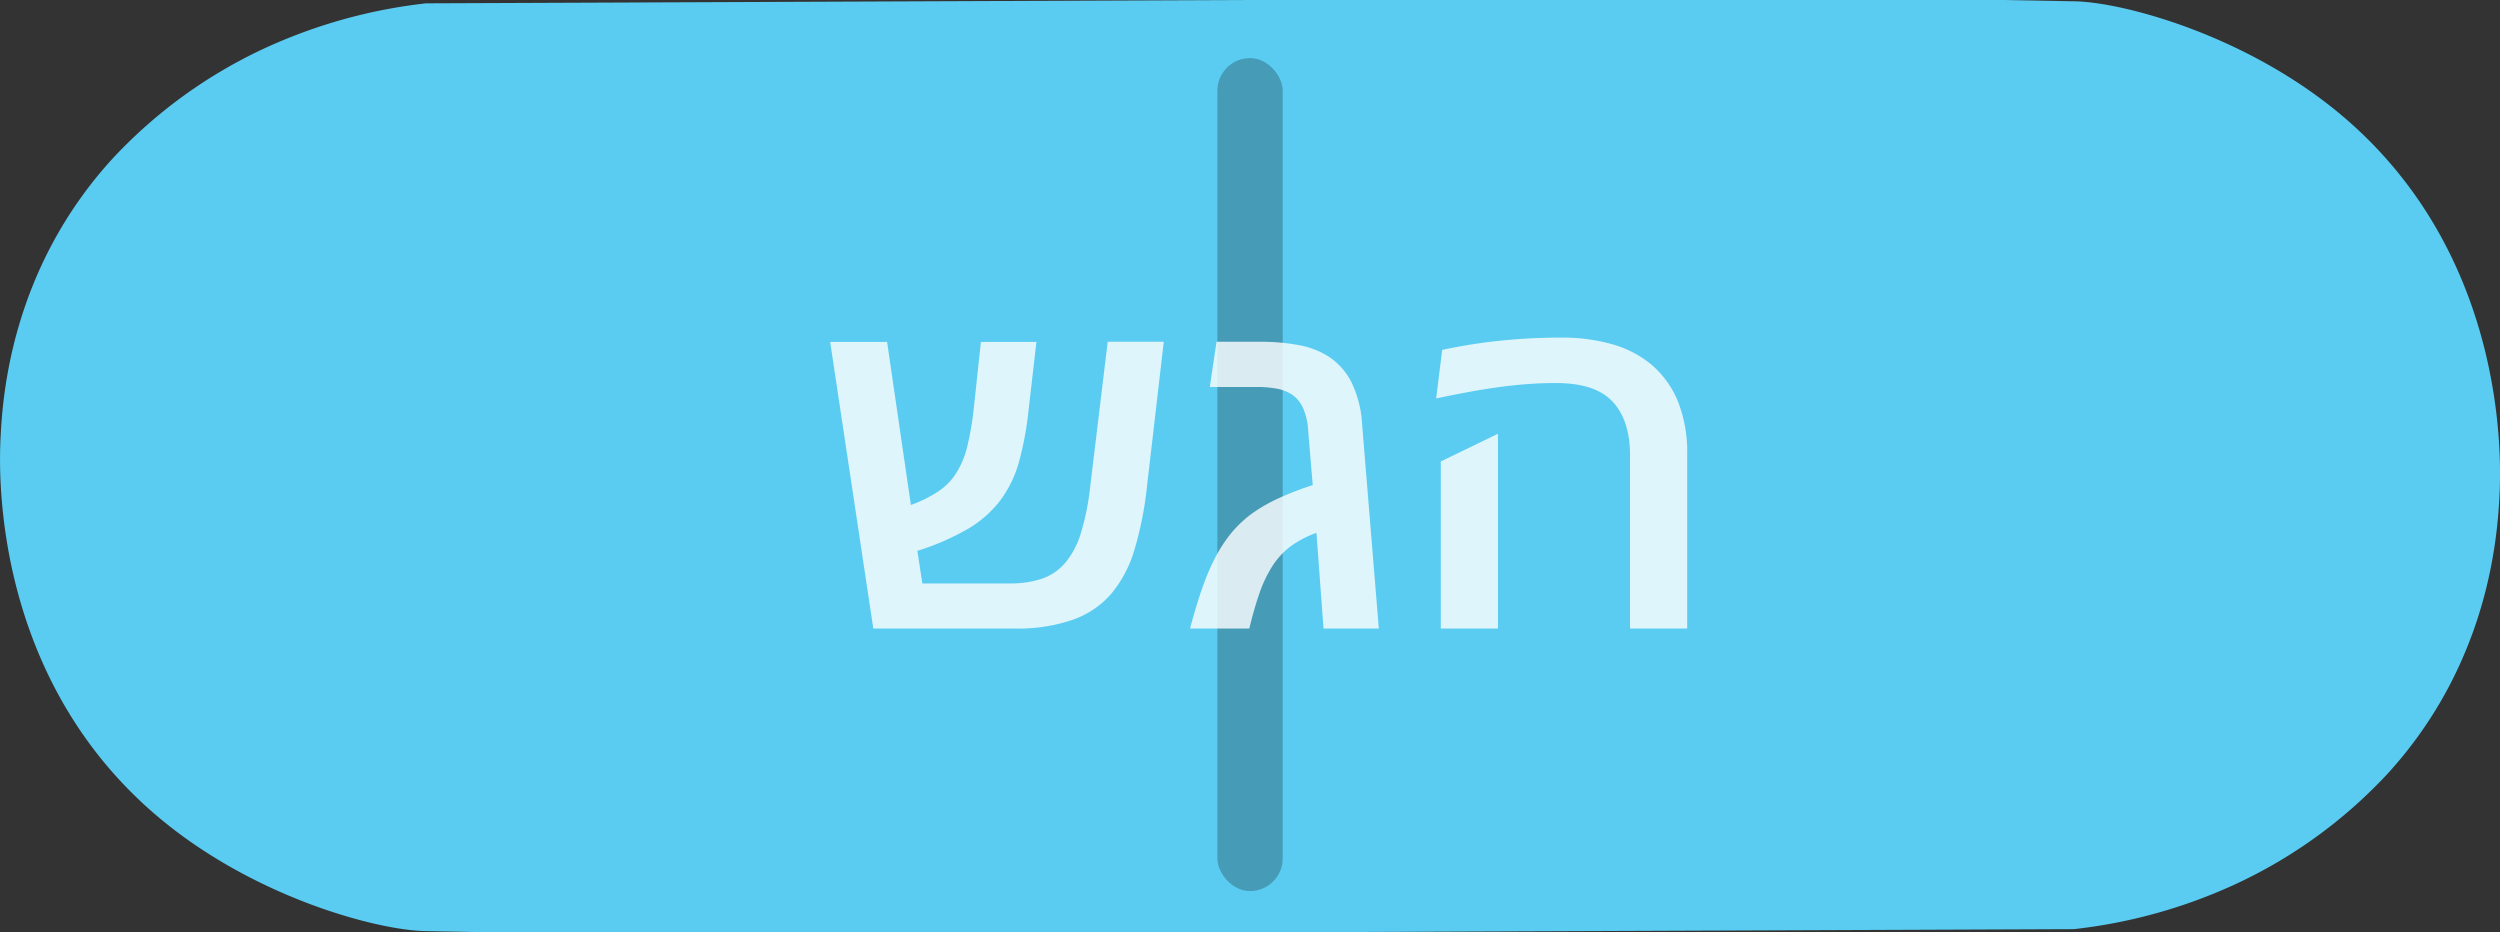 <svg xmlns="http://www.w3.org/2000/svg" viewBox="0 0 322.74 120.37"><rect x="0" y="0" width="322.74" height="120.37" fill="#333333" stroke="none"/><defs><style>.cls-1{fill:#5accf1;}.cls-2{fill:#336a7f;opacity:0.5;}.cls-3{opacity:0.8;}.cls-4{fill:#fff;}</style></defs><g id="Layer_4" data-name="Layer 4"><path class="cls-1" d="M301.33,14.09C289.12,4.27,273.89.29,267.87.17L258.57,0H160.5L55,.43A67.66,67.66,0,0,0,34.06,6.28,63,63,0,0,0,14.49,20.52C1.4,34.88.33,51.23.07,56.57-.15,61-1,88.24,21.41,106.28c12.21,9.82,27.44,13.8,33.46,13.92l9.31.17h98.06l105.49-.42a67.59,67.59,0,0,0,20.95-5.85,62.87,62.87,0,0,0,19.57-14.24c13.1-14.36,14.16-30.71,14.43-36C322.9,59.38,323.74,32.13,301.33,14.09Z"/><rect class="cls-2" x="157.16" y="7.5" width="8.43" height="107.53" rx="4.21"/><g class="cls-3"><path class="cls-4" d="M150.24,44.12l-2.17,18.67a44.65,44.65,0,0,1-1.61,8.15,15.73,15.73,0,0,1-3,5.71,11.67,11.67,0,0,1-5,3.37,21.86,21.86,0,0,1-7.55,1.12H112.74l-5.57-37h7.35l3.07,21.05a16.33,16.33,0,0,0,3.58-1.78A7.84,7.84,0,0,0,123.49,61a11.71,11.71,0,0,0,1.42-3.52,40.14,40.14,0,0,0,.84-5.12l.88-8.22h7.17l-1,8.67a41.91,41.91,0,0,1-1.22,6.7,15.08,15.08,0,0,1-2.38,5,14.4,14.4,0,0,1-4.17,3.72,31.84,31.84,0,0,1-6.6,2.88l.64,4.21h11.2a13.07,13.07,0,0,0,4.25-.61,7,7,0,0,0,3-2.05,10.87,10.87,0,0,0,2-3.78A32.34,32.34,0,0,0,140.72,63L143,44.12Z"/><path class="cls-4" d="M178,81.14h-7.14l-.91-12.35a12.94,12.94,0,0,0-3.36,1.76,9.73,9.73,0,0,0-2.33,2.53,16.55,16.55,0,0,0-1.66,3.48c-.46,1.32-.9,2.85-1.32,4.58h-7.65q.75-2.83,1.52-5.06a30.42,30.42,0,0,1,1.68-4,18.74,18.74,0,0,1,2.07-3.2,15.17,15.17,0,0,1,2.65-2.53,20.39,20.39,0,0,1,3.46-2,39.71,39.71,0,0,1,4.46-1.73l-.6-7.14a8.12,8.12,0,0,0-.59-2.65A4.17,4.17,0,0,0,167,51.09a5.16,5.16,0,0,0-2-.88,13.6,13.6,0,0,0-2.82-.25h-6l.87-5.84h5.64a26.56,26.56,0,0,1,5.07.45,10.58,10.58,0,0,1,4,1.62,8.69,8.69,0,0,1,2.75,3.24,14.23,14.23,0,0,1,1.33,5.32Z"/><path class="cls-4" d="M217.81,81.14h-7.38V58.79q0-4.53-2.24-6.93c-1.5-1.61-3.93-2.41-7.31-2.41q-2,0-3.9.15t-3.81.42c-1.26.18-2.54.39-3.82.63s-2.61.5-3.95.79l.78-6.27A70.77,70.77,0,0,1,193.49,44a77.43,77.43,0,0,1,8.12-.42,23.54,23.54,0,0,1,6.52.86,13.76,13.76,0,0,1,5.12,2.68,12.41,12.41,0,0,1,3.36,4.69,17.71,17.71,0,0,1,1.2,6.87Zm-24.43,0H186V59.57L193.38,56Z"/></g></g></svg>